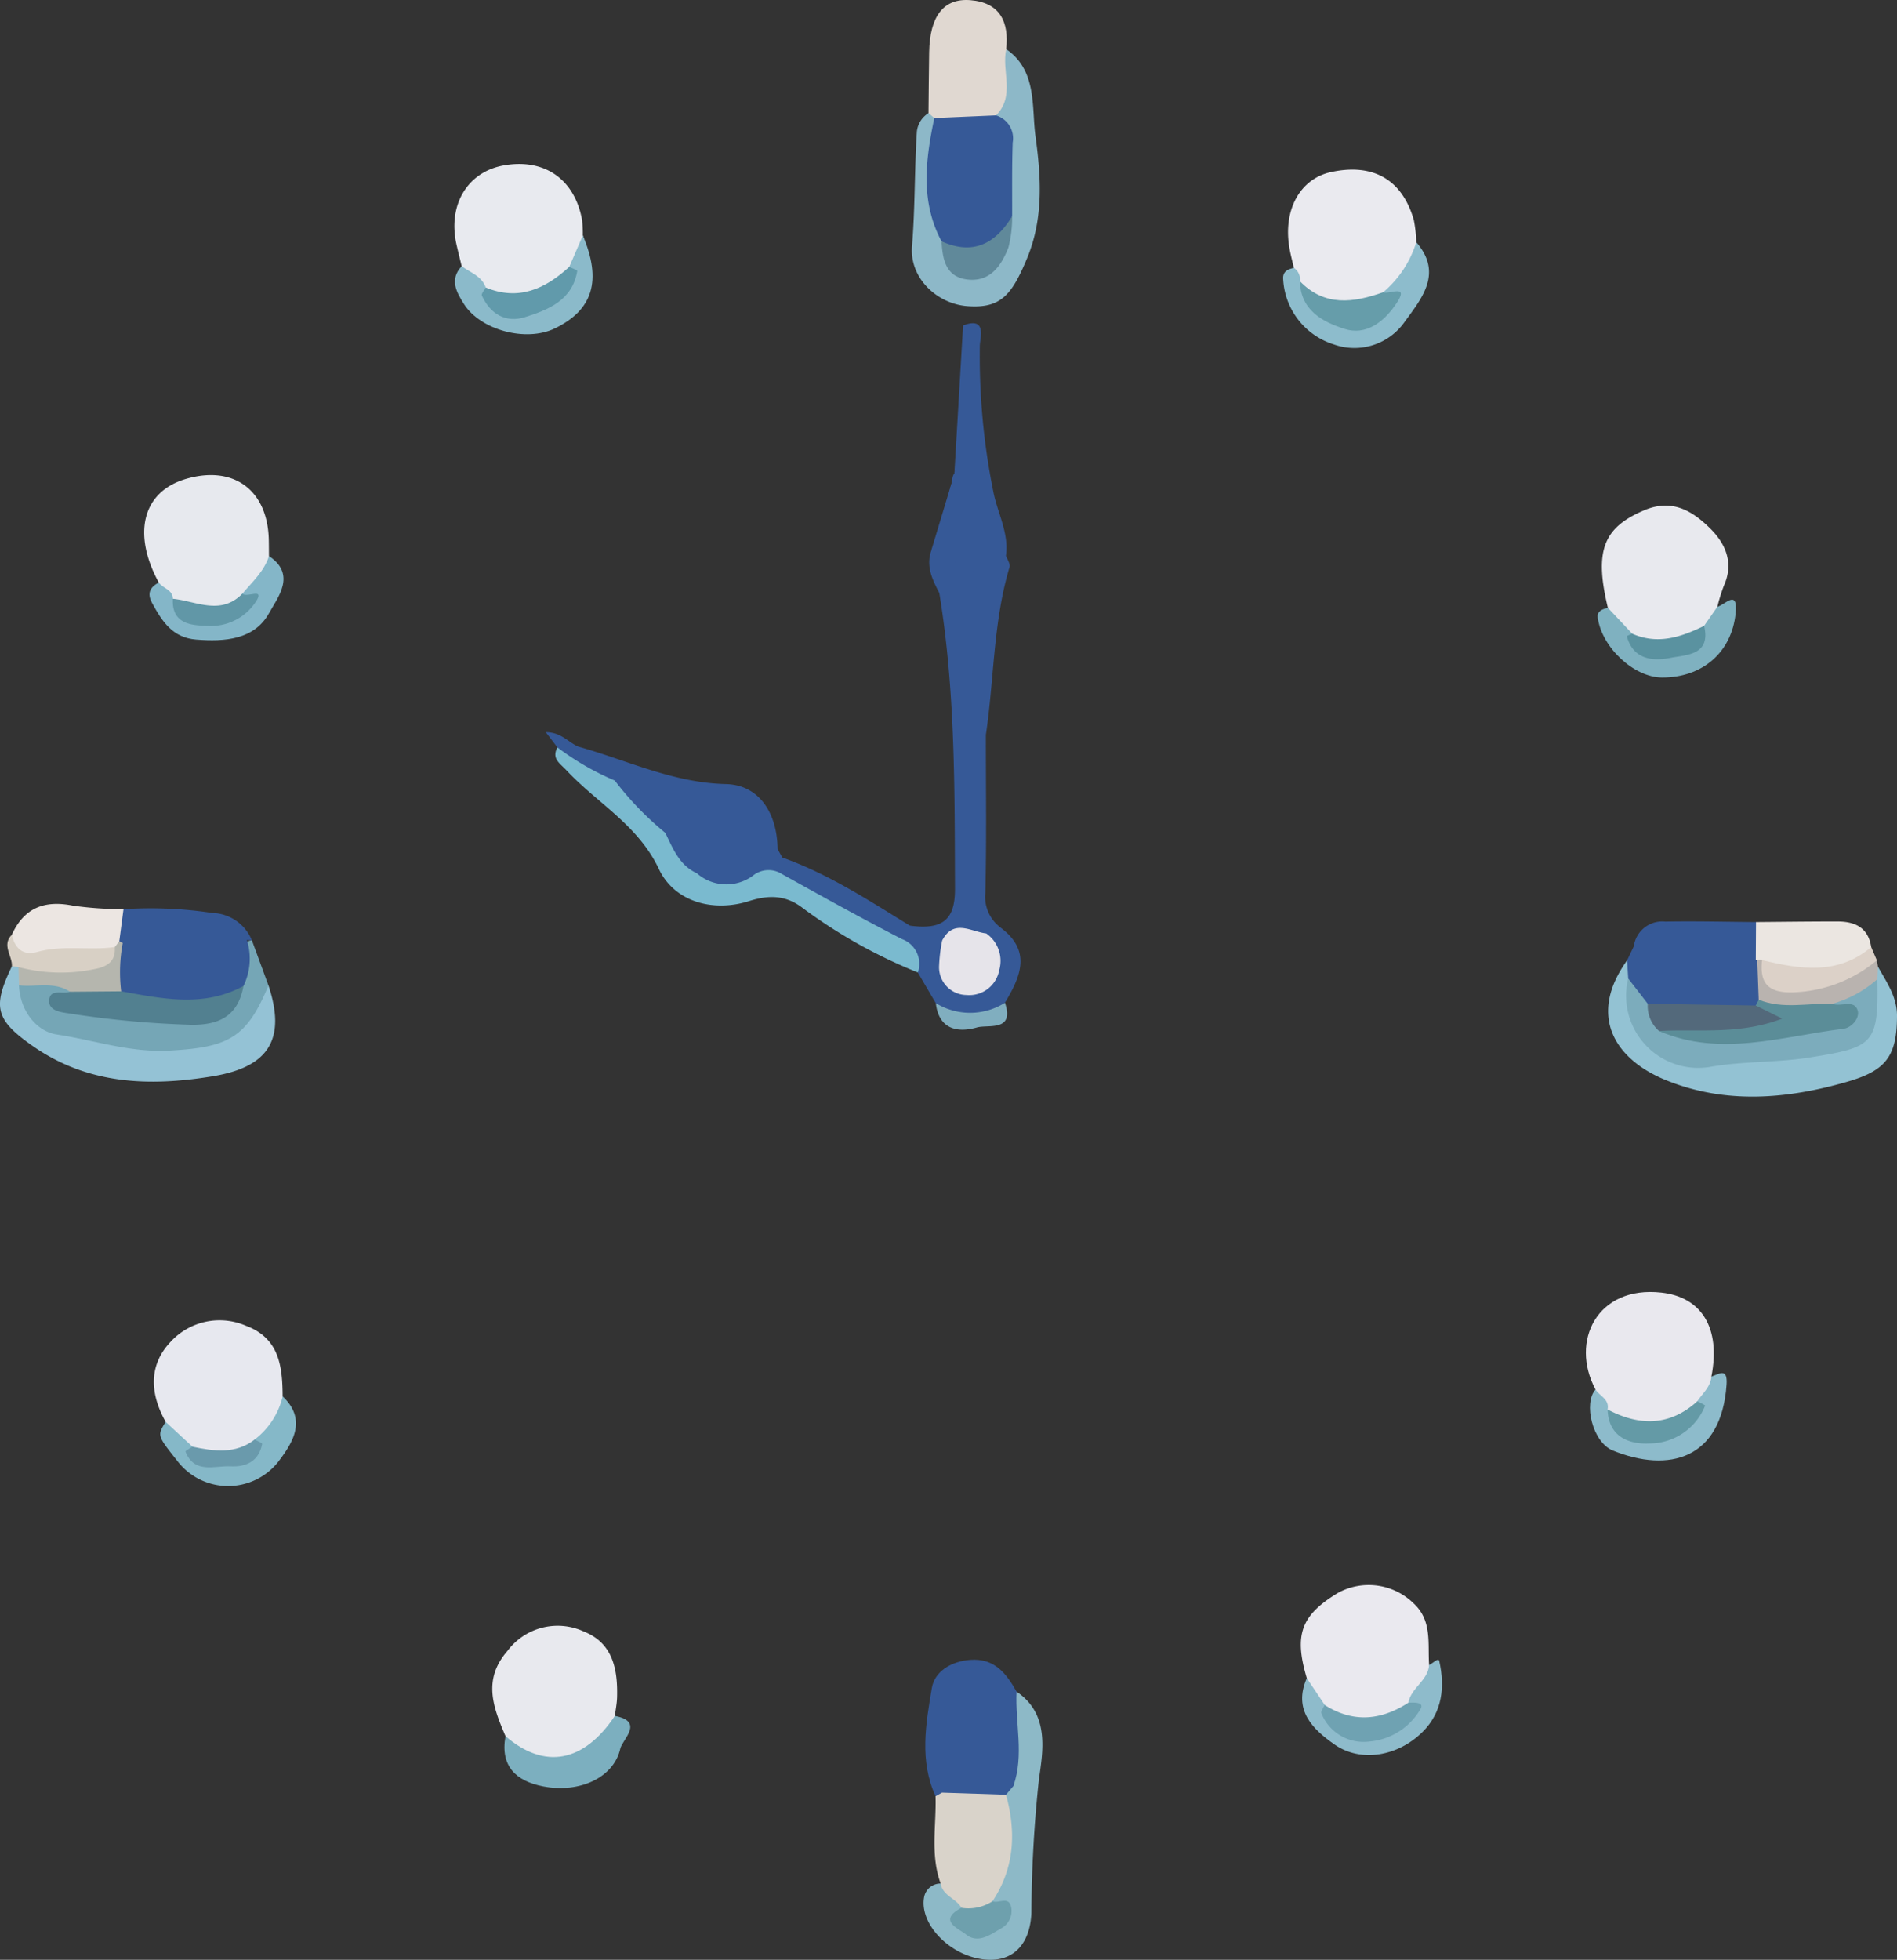 <svg xmlns="http://www.w3.org/2000/svg" xmlns:xlink="http://www.w3.org/1999/xlink" width="194.952" height="201.324" viewBox="0 0 194.952 201.324">
  <rect x="0" y="0" width="194.952" height="201.324" fill="#333333" stroke="none"/>
  <defs>
    <clipPath id="clip-path">
      <rect id="Rectangle_1895" data-name="Rectangle 1895" width="194.952" height="201.324" fill="none"/>
    </clipPath>
  </defs>
  <g id="Group_1289" data-name="Group 1289" transform="translate(0 0)">
    <g id="Group_1114" data-name="Group 1114" transform="translate(0 0)" clip-path="url(#clip-path)">
      <path id="Path_15827" data-name="Path 15827" d="M49.306,68.89c-1.326-4.467-.6-6.457,3.19-8.755a6.582,6.582,0,0,1,7.731,1.016c2,1.8,1.488,4.159,1.65,6.383,1.274,2.227-.942,3.176-1.7,4.662-2.962,2.526-6.032,2.548-9.2.4-.771-1.134-1.883-2.122-1.672-3.7" transform="translate(84.991 103.507)" fill="#eae9ef"/>
      <path id="Path_15828" data-name="Path 15828" d="M60.353,58.363c-2.649-4.95.156-10.7,6.781-9.955,4.088.458,6.117,3.591,5.128,8.629.986,1.485-.1,2.391-.947,3.363-3.133,2.842-6.476,3.152-10.04.837-.568-.873-1.455-1.647-.922-2.874" transform="translate(103.614 84.378)" fill="#e9e8ee"/>
      <path id="Path_15829" data-name="Path 15829" d="M48.814,16.442c-.146-.634-.313-1.266-.431-1.905-.741-3.97,1.024-7.248,4.266-7.943,4.327-.931,7.311.785,8.494,4.945a13.617,13.617,0,0,1,.25,2.259c.835,3.05-1.084,4.659-3.223,6.158-3.358,1.6-6.468,1.57-9.131-1.386a2.827,2.827,0,0,1-.225-2.128" transform="translate(84.155 11.079)" fill="#eaeaef"/>
      <path id="Path_15830" data-name="Path 15830" d="M6.972,59.822c-1.581-2.828-1.8-5.746.461-8.173a6.835,6.835,0,0,1,7.805-1.694c3.432,1.282,3.737,4.2,3.756,7.251,1.109,2.581-.59,3.931-2.306,5.277a6.956,6.956,0,0,1-7.026.747c-1.06-1-2.888-1.408-2.691-3.407" transform="translate(10.052 86.243)" fill="#e7e8ef"/>
      <path id="Path_15831" data-name="Path 15831" d="M60.578,29.421c-1.425-5.9-.445-8.239,3.7-10.01,2.866-1.227,4.931.016,6.746,1.787,1.6,1.557,2.548,3.55,1.483,5.93a17.748,17.748,0,0,0-.675,2.18A2.828,2.828,0,0,1,70.7,32.183c-2.43,1.466-4.964,2.078-7.709.933-.98-1.115-2.63-1.8-2.416-3.7" transform="translate(104.661 33.022)" fill="#e8e9ee"/>
      <path id="Path_15832" data-name="Path 15832" d="M17.759,16.632c-.178-.736-.362-1.469-.53-2.207-.92-4.06,1.106-7.468,4.84-8.14,4.168-.752,7.281,1.389,8.058,5.57a12.3,12.3,0,0,1,.082,1.625c.64,1.51-.335,2.663-.862,3.918-2.548,2.82-5.463,4.255-9.241,2.465-.964-.942-2.331-1.6-2.347-3.231" transform="translate(29.687 10.71)" fill="#e8eaef"/>
      <path id="Path_15833" data-name="Path 15833" d="M6.892,28.812c-2.751-5.068-1.636-9.334,2.778-10.636,4.914-1.45,8.434,1.139,8.533,6.284.011.546.011,1.09.016,1.636.944,2.438-1.255,3.333-2.339,4.777-2.339,2.372-4.917,1.334-7.484.533a2.508,2.508,0,0,1-1.5-2.594" transform="translate(9.421 31.028)" fill="#e7e9ee"/>
      <path id="Path_15834" data-name="Path 15834" d="M19.786,72.171c-1.257-2.943-2.375-5.8.195-8.752a6.432,6.432,0,0,1,7.871-1.993c2.968,1.189,3.473,3.879,3.4,6.729-.016.648-.151,1.29-.231,1.936a5.226,5.226,0,0,1-4.714,5.178c-3.374.645-5.219-.233-6.52-3.1" transform="translate(32.165 106.183)" fill="#e8e9ee"/>
      <path id="Path_15835" data-name="Path 15835" d="M43.83,1.841c3.19,2.185,2.6,5.938,3,8.892.557,4.093.887,8.393-.865,12.6-1.579,3.8-2.726,5.167-6.161,4.9-3.05-.239-5.927-2.847-5.656-6.155.324-3.934.247-7.866.5-11.789a2.531,2.531,0,0,1,1.194-1.878c.653-.121.966.266,1.183.8.7,3.846-.574,7.874,1.041,11.638.126,1.584.318,3.38,2.446,3.047A3.333,3.333,0,0,0,43.4,20.422c.011-.653-.261-1.279-.294-1.941-.06-3.366.36-6.784-1.1-10,.763-2.169-.346-4.857,1.823-6.638" transform="translate(59.579 3.214)" fill="#8db8c8"/>
      <path id="Path_15836" data-name="Path 15836" d="M87.923,36.578c.884,1.6,1.968,3.078,1.96,5.082-.011,4.143-1.148,5.6-5.117,6.748-6.235,1.8-12.5,2.312-18.595-.151-5.323-2.15-8.1-6.652-4.025-12.324A2.166,2.166,0,0,1,63.189,37.7c-.717,5.365,2.328,8.412,7.75,7.967,3.462-.28,6.932-.511,10.38-.9,5.587-.634,5.708-1.881,5.584-5.7a7.435,7.435,0,0,1,.088-1.3,1.753,1.753,0,0,1,.931-1.181" transform="translate(105.069 62.719)" fill="#93c2d3"/>
      <path id="Path_15837" data-name="Path 15837" d="M34.082,56.359c3.377.448,4.648-.593,4.634-3.816-.041-10.144.047-20.3-1.612-30.353,3.218.03,2.949,3.24,4.437,4.851.673,3.229-.881,6.537.346,9.746,0,5.408.08,10.817-.052,16.223a3.927,3.927,0,0,0,1.592,3.566A2.022,2.022,0,0,1,42,57.812a28.2,28.2,0,0,0-5.183.851c-1.235-.384-3.045-.093-2.74-2.3" transform="translate(59.427 38.731)" fill="#365997"/>
      <path id="Path_15838" data-name="Path 15838" d="M27.59,38.24c1.859,5.6-.036,8.4-5.735,9.337-6.575,1.082-12.838.826-18.463-3.091-3.92-2.732-4.154-4.055-2.169-8.209a.748.748,0,0,1,.964-.027,2.686,2.686,0,0,1,.76,1.872c.59,2.839,2.35,4.173,5.23,4.456,3.446.338,6.814,1.17,10.342,1.024,3.429-.143,6.224-.909,7.555-4.445a1.241,1.241,0,0,1,1.515-.917" transform="translate(-0.001 62.987)" fill="#94c2d5"/>
      <path id="Path_15839" data-name="Path 15839" d="M58.039,51.085a53.006,53.006,0,0,1-11.833-6.619c-1.771-1.37-3.528-1.34-5.535-.706-3.627,1.148-7.63.113-9.247-3.306-2.13-4.513-6.331-6.754-9.477-10.117-.714-.766-1.559-1.194-.95-2.372,2.3.11,3.986,1.65,5.969,2.509a3.071,3.071,0,0,1,.719.541c1.617,1.79,3.426,3.391,5.076,5.148a11.65,11.65,0,0,0,3.72,4.192c1.175.294,2.432.859,3.531.195,2.383-1.439,4.341-.574,6.416.692,3.635,2.213,7.726,3.624,11.07,6.38,1.318,1.087,2,2.048.541,3.462" transform="translate(36.285 48.813)" fill="#7abacf"/>
      <path id="Path_15840" data-name="Path 15840" d="M42.743,5.055c-.505,2.243.958,4.788-1.046,6.8-2.056,1.417-4.137,2.317-6.345.277l-.6-.511c.022-2.076.036-4.154.069-6.229.058-3.7,1.466-5.6,4.244-5.373,3.039.247,3.984,2.238,3.673,5.038" transform="translate(60.666 0)" fill="#e0d8d1"/>
      <path id="Path_15841" data-name="Path 15841" d="M44.126,63.3c3.424,2.287,2.71,6.139,2.3,8.994a135.032,135.032,0,0,0-.774,13.735c-.143,3.338-2,5.115-4.9,4.774-3.564-.415-6.693-3.72-6.109-6.476a1.716,1.716,0,0,1,1.686-1.318,2.883,2.883,0,0,1,2.583,2.369c0,1.452.769,1.889,2.065,1.483,1.636-.511.406-1.518.349-2.323.442-3.569,1.373-7.086.975-10.732a9.15,9.15,0,0,1,.3-1.565,15.839,15.839,0,0,0,.782-5.642c-.03-1.139-.22-2.364.747-3.3" transform="translate(60.343 110.482)" fill="#8db9c7"/>
      <path id="Path_15842" data-name="Path 15842" d="M42.328,68.146c1.057,3.838.879,7.517-1.384,10.935-.741,1.749-1.826,1.889-3.2.678-.546-.972-1.93-1.23-2.133-2.5-1.079-2.935-.434-5.974-.524-8.969a2,2,0,0,1,.763-1c2.3-.8,4.571-1.373,6.474.848" transform="translate(61.057 116.223)" fill="#d9d3ca"/>
      <path id="Path_15843" data-name="Path 15843" d="M48.79,44.435a2.7,2.7,0,0,0-1.628-3.426C43,38.873,38.906,36.6,34.821,34.324a2.548,2.548,0,0,0-2.99.176,4.6,4.6,0,0,1-5.743-.247c2.789-1.277,5.348-3.8,8.774-1.623,4.722,1.675,8.881,4.4,13.112,7,.8,1.17,2.106,1.238,3.311,1.526.771.566.774,1.477,1.021,2.279.3.961.64,1.914,1.916,1.672A1.817,1.817,0,0,0,55.7,42.964a6.914,6.914,0,0,1,.113-2.537q.754-.292,1.5-.582c3.207,2.4,2.023,5.041.428,7.7-2.454,2.46-4.22,2.468-7.108.041q-.927-1.577-1.848-3.154" transform="translate(45.535 55.463)" fill="#365997"/>
      <path id="Path_15844" data-name="Path 15844" d="M26.348,39.817c-2.221,5.395-4.115,6.372-10.194,6.7-4.022.22-7.728-1.076-11.555-1.655C2.509,44.548.813,42.431.711,39.817a4.144,4.144,0,0,1,5.181-.184c.557.747-.014,2.221,1.763,2.224,3.805,0,7.561.826,11.4.7,2.183-.071,3.253-.837,3.487-2.924.491-1.318.5-2.789,1.282-4.014a1.248,1.248,0,0,1,.821-.437q.852,2.314,1.7,4.634" transform="translate(1.241 61.41)" fill="#75a6b6"/>
      <path id="Path_15845" data-name="Path 15845" d="M37,12.319c2.46-.917,1.746,1.224,1.721,2.065a69.876,69.876,0,0,0,1.364,14.9c.412,2.232,1.639,4.3,1.321,6.674-.36,1.944.387,4.914-3.41,3.682a2.5,2.5,0,0,1-.868-1.483c.08-3.229-2.438-6.092-1.348-9.483.126-.4.055-.857.36-1.208l-.033.008A56.66,56.66,0,0,0,37,12.319" transform="translate(61.975 21.112)" fill="#365997"/>
      <path id="Path_15846" data-name="Path 15846" d="M21.647,27.936c5.021,1.4,9.738,3.723,15.182,3.849,3.432.082,5.263,3.025,5.3,6.669a6.131,6.131,0,0,1-2.806-.826c-1.919-.928-3.791-1.655-5.944-.64a2.444,2.444,0,0,1-2.712-.681c-1.8-1.584-3.253-3.55-5.279-4.9l.016.016c-1.142-1.279-3.3-1.472-3.756-3.489" transform="translate(37.783 48.761)" fill="#365997"/>
      <path id="Path_15847" data-name="Path 15847" d="M61.02,38.894c-.038-.623-.074-1.246-.113-1.867.231-.483.458-.964.689-1.444,4.1-.678,8.129.025,12.165.673a2.464,2.464,0,0,1,.89.782,6.155,6.155,0,0,1,.176,4.148,2.454,2.454,0,0,1-.736.961c-3.506,1.255-7.064.939-10.633.338-1.952-.42-2.04-2.111-2.438-3.591" transform="translate(106.308 61.625)" fill="#365997"/>
      <path id="Path_15848" data-name="Path 15848" d="M66.318,34.538c2.795-.022,5.59-.06,8.382-.058,1.8,0,3.157.634,3.456,2.63a1.953,1.953,0,0,1-1.581,2.183c-3.1.972-6.254,2.012-9.4.077-.25-.3-.491-.6-.73-.9l-.148-.025a2.548,2.548,0,0,1,.022-3.9" transform="translate(114.144 60.183)" fill="#ebe6e1"/>
      <path id="Path_15849" data-name="Path 15849" d="M25.068,31.094a3.717,3.717,0,0,0,2.822.115c3-1.318,6.325-.283,8.662,2.523.159.288.321.582.486.873-1.491-.041-3-.236-4.2,1.01-1.34,1.381-3.056.316-4.568.615-1.82-.818-2.471-2.545-3.262-4.165a.711.711,0,0,1,.063-.972" transform="translate(43.361 53.484)" fill="#365997"/>
      <path id="Path_15850" data-name="Path 15850" d="M58.312,14.209a10.909,10.909,0,0,0,3.407-5.148c2.751,3.185.585,5.743-1.2,8.192a6.3,6.3,0,0,1-7.275,2.312A7.428,7.428,0,0,1,48.033,12.7c.03-.689.557-.865,1.106-1a1.411,1.411,0,0,1,.62,1.37c.9,2.723,3.264,3.391,5.639,3.542,1.279.082,2.918-.434,2.913-2.41" transform="translate(83.829 15.816)" fill="#8dbccc"/>
      <path id="Path_15851" data-name="Path 15851" d="M.476,36.986c1.268-2.773,3.377-3.58,6.32-2.976a36.51,36.51,0,0,0,5.159.349,2.991,2.991,0,0,1,.393,3.278,3.127,3.127,0,0,1-1.172,1.255c-2.515.922-5.181.711-7.781.922-1.765.143-3.273-.519-2.918-2.828" transform="translate(0.74 59.033)" fill="#ece6e2"/>
      <path id="Path_15852" data-name="Path 15852" d="M73.716,34.544q-.012,1.952-.022,3.9c-4.222-.1-8.519.483-12.536-1.417A2.946,2.946,0,0,1,64.381,34.5c3.111-.06,6.221.022,9.334.047" transform="translate(106.746 60.176)" fill="#365997"/>
      <path id="Path_15853" data-name="Path 15853" d="M18.994,66.287c4,3.456,8.041,2.71,11.234-2.081,3.072.568.769,2.43.56,3.36-.659,2.968-4.173,4.607-7.932,3.877-2.737-.533-4.437-2.043-3.863-5.156" transform="translate(32.958 112.067)" fill="#7cafbf"/>
      <path id="Path_15854" data-name="Path 15854" d="M70.542,54.274c.541-.813,1.367-1.463,1.45-2.537.813-.277,1.686-.955,1.562.832-.535,7.654-5.914,9.1-11.693,6.762-2.081-.843-3.039-4.851-1.779-6.268.428.675,1.45.991,1.244,2.051,3.039,3.528,7.078,3.16,9.216-.84" transform="translate(103.882 89.677)" fill="#8dbbcb"/>
      <path id="Path_15855" data-name="Path 15855" d="M4.465,37.4q.218-1.655.434-3.308a42.378,42.378,0,0,1,9.134.387,4.53,4.53,0,0,1,4.06,2.811,4.124,4.124,0,0,1-.519-.038c-3.986,2.831-8.209,2.114-12.47.837a1.949,1.949,0,0,1-.64-.689" transform="translate(7.793 59.307)" fill="#365997"/>
      <path id="Path_15856" data-name="Path 15856" d="M17.721,11.963c.884.664,2.054,1,2.474,2.194.571,2.059,2.3,2.1,3.8,1.787,2.166-.453,4.417-1.109,4.78-3.907q.7-1.61,1.395-3.226c1.963,4.623,1.052,7.643-2.88,9.549-2.943,1.425-7.63.189-9.345-2.518-.769-1.219-1.494-2.509-.225-3.879" transform="translate(29.726 15.379)" fill="#8bbaca"/>
      <path id="Path_15857" data-name="Path 15857" d="M70.747,25.127q.684-.98,1.364-1.963c.78-.181,2.141-1.9,1.872.706-.409,3.975-3.415,6.584-7.569,6.564-2.863-.014-6.174-3.067-6.6-6.152-.093-.673.489-.884,1.046-1.008q1.252,1.334,2.507,2.663c2.185,2.529,5.31,2.185,7.382-.81" transform="translate(104.38 39.166)" fill="#7fb1c0"/>
      <path id="Path_15858" data-name="Path 15858" d="M15.7,56.678a7.858,7.858,0,0,0,2.877-4.428c2.578,2.443.972,4.848-.5,6.773a6.569,6.569,0,0,1-10.364-.192c-2.032-2.559-2.032-2.559-1.164-3.964Q7.922,56.139,9.3,57.409c2.625,2.1,4.873,1.842,6.4-.73" transform="translate(10.474 91.199)" fill="#85b8c8"/>
      <path id="Path_15859" data-name="Path 15859" d="M36.352,75.757c-.22.124-.442.244-.659.368-1.683-3.649-1-7.448-.382-11.124.286-1.691,1.988-2.737,3.945-2.883,2.5-.187,3.706,1.4,4.761,3.267-.162,3.231.8,6.5-.332,9.7-1.974-1.381-1.282-3.5-1.419-5.356-.113-1.5-.1-2.85-2.243-2.71-1.8.118-3.13.346-3.075,2.7.041,2.01.574,4.129-.6,6.04" transform="translate(60.454 108.396)" fill="#365997"/>
      <path id="Path_15860" data-name="Path 15860" d="M15.132,24.681c1.019-1.216,2.24-2.292,2.743-3.874,2.858,1.9.884,4.272.019,5.842-1.51,2.748-4.544,2.976-7.509,2.737-2.432-.192-3.495-1.875-4.516-3.742-.566-1.035-.209-1.628.678-2.125.412.62,1.428.717,1.452,1.675q4.88,4.1,7.133-.513" transform="translate(9.769 36.317)" fill="#84b6c8"/>
      <path id="Path_15861" data-name="Path 15861" d="M49.22,63.994q.918,1.371,1.839,2.745c.637,2.306,2.57,2.564,4.415,2.443,1.749-.113,3.835-.162,4.184-2.669.272-1.535,2.015-2.257,2.133-3.877.362-.154.955-.793,1.041-.412.6,2.671.327,5.263-1.713,7.289-2.553,2.534-6.367,3.165-9.041,1.3-2.268-1.584-4.286-3.555-2.858-6.82" transform="translate(85.077 108.402)" fill="#8ebbcb"/>
      <path id="Path_15862" data-name="Path 15862" d="M37.167,24.112c2.745.508,2.454-1.911,3.2-3.325.135.4.469.859.371,1.189C39.05,27.609,39.16,33.493,38.3,39.239c-1.985-1.757-.829-4.107-1.142-6.174a31.339,31.339,0,0,1-.148-3.6c-.335-1.8-1.96-3.629.154-5.356" transform="translate(63.011 36.283)" fill="#365997"/>
      <path id="Path_15863" data-name="Path 15863" d="M66.217,36.775c3.9.939,7.77,1.568,11.215-1.337q.288.679.579,1.359c-1.941,3.16-7.429,5.29-10.691,4.058-2.144-.81-1.488-2.515-1.1-4.08" transform="translate(114.871 61.855)" fill="#dcd1c8"/>
      <path id="Path_15864" data-name="Path 15864" d="M.735,34.974c.3,1.395,1.17,2.183,2.556,1.785,2.658-.76,5.367-.143,8.028-.513,1.167,1.721.118,2.861-1.321,3.141-2.913.568-5.936.964-8.577-1.084-.225-.027-.453-.055-.678-.085C.8,37.135-.332,36.058.735,34.974" transform="translate(0.481 61.045)" fill="#d8d0c5"/>
      <path id="Path_15865" data-name="Path 15865" d="M66.278,35.944c-.316,2.611.876,3.432,3.418,3.3a14.089,14.089,0,0,0,8.376-3.281c.038.214.074.428.11.645-.019.431-.041.859-.06,1.29-.771,2.4-2.765,3.176-4.934,3.745-2.581.184-5.274.835-7.259-1.639q-.074-2.022-.151-4.044a.818.818,0,0,1,.5-.019" transform="translate(114.81 62.686)" fill="#b9b3af"/>
      <path id="Path_15866" data-name="Path 15866" d="M39.468,24.593q-.078,2.677-.154,5.356c-1.579-1.31-1.565-3.767-3.489-4.826-.736-1.4-1.417-2.809-.8-4.45,2.243-.445,4-.088,4.308,2.63l.14,1.29" transform="translate(60.71 35.802)" fill="#365997"/>
      <path id="Path_15867" data-name="Path 15867" d="M39.178,28.222c-.53-2.369-3.64-.5-4.31-2.63q1.194-3.949,2.386-7.9c.03,2.174-.437,4.3,1.617,6.18.777.708.242,2.855.307,4.349" transform="translate(60.859 30.882)" fill="#365997"/>
      <path id="Path_15868" data-name="Path 15868" d="M35.03,37.559a6.729,6.729,0,0,0,7.108-.038c1.013,3.014-1.738,2.213-2.885,2.54-2,.568-3.92.189-4.222-2.5" transform="translate(61.142 65.49)" fill="#80aebf"/>
      <path id="Path_15869" data-name="Path 15869" d="M36.618,12.177a30.315,30.315,0,0,1-.892,15.152q.445-7.573.892-15.152" transform="translate(62.357 21.255)" fill="#365997"/>
      <path id="Path_15870" data-name="Path 15870" d="M23.773,28.879c1,1.43,3.047,1.741,3.756,3.489a27.692,27.692,0,0,1-5.9-3.407c-.351-.456-.7-.911-1.2-1.565,1.587,0,2.323,1.049,3.344,1.483" transform="translate(35.657 47.818)" fill="#365997"/>
      <path id="Path_15871" data-name="Path 15871" d="M58.4,63.72c.6-.022,1.749-.1,1.208.728a6.76,6.76,0,0,1-5.244,3.264,4.668,4.668,0,0,1-4.892-2.9c-.091-.2.211-.574.329-.865,2.916,1.861,5.779,1.6,8.6-.225" transform="translate(86.328 111.197)" fill="#6fa2b2"/>
      <path id="Path_15872" data-name="Path 15872" d="M69.392,52.433a7.748,7.748,0,0,1,.815.431,6.167,6.167,0,0,1-5.7,3.9c-2.081.11-4.244-.648-4.327-3.487,3.253,1.708,6.353,1.735,9.216-.84" transform="translate(105.032 91.518)" fill="#649aa6"/>
      <path id="Path_15873" data-name="Path 15873" d="M57.211,11.657c.588.28,2.872-1,1.252,1.312-1.255,1.8-3.056,3.141-5.214,2.452-2.243-.717-4.522-1.905-4.59-4.9,2.551,2.633,5.507,2.216,8.552,1.134" transform="translate(84.93 18.368)" fill="#669daa"/>
      <path id="Path_15874" data-name="Path 15874" d="M14.056,53.863c.269.154.791.357.771.456-.335,1.774-1.65,2.38-3.229,2.3-1.661-.088-3.728.818-4.656-1.518-.025-.063.464-.329.711-.5,2.216.467,4.415.793,6.4-.73" transform="translate(12.116 94.014)" fill="#6a9aac"/>
      <path id="Path_15875" data-name="Path 15875" d="M68.842,23.418c.717,3.02-1.8,2.962-3.446,3.286-1.864.362-3.841.176-4.5-2.229a4.012,4.012,0,0,1,.566-.247c2.616,1.153,5.019.351,7.382-.81" transform="translate(106.286 40.875)" fill="#5a92a0"/>
      <path id="Path_15876" data-name="Path 15876" d="M27.028,9.986c.286.143.837.329.821.42-.5,3.012-2.96,3.981-5.367,4.741-1.963.62-3.564-.3-4.437-2.213-.082-.178.258-.549.4-.829,3.382,1.4,6.106.143,8.582-2.119" transform="translate(31.474 17.43)" fill="#619aab"/>
      <path id="Path_15877" data-name="Path 15877" d="M13.609,22.218c.478.417,2.1-.549,1.551.555a5.5,5.5,0,0,1-5.186,2.734c-1.655-.033-3.643-.214-3.5-2.776,2.408.247,4.906,1.749,7.133-.513" transform="translate(11.292 38.78)" fill="#6197a7"/>
      <path id="Path_15878" data-name="Path 15878" d="M35.476,4.593q3.167-.14,6.339-.275A2.463,2.463,0,0,1,43.531,7.11c-.088,2.523-.047,5.046-.058,7.569-1.7,4.626-4.058,5.461-7.256,2.57-2.191-4.1-1.642-8.371-.741-12.656" transform="translate(60.542 7.537)" fill="#365997"/>
      <path id="Path_15879" data-name="Path 15879" d="M35.244,10.662c3.242,1.472,5.532.25,7.256-2.57a12.58,12.58,0,0,1-.379,3.2c-.733,1.881-1.892,3.6-4.272,3.292-2.2-.291-2.5-2.1-2.605-3.923" transform="translate(61.516 14.124)" fill="#60899a"/>
      <path id="Path_15880" data-name="Path 15880" d="M82.079,39.208a11.708,11.708,0,0,0,4.615-2.529c.129,6.685-.384,6.993-6.91,8.039-3.459.557-6.929.368-10.383.991a7.412,7.412,0,0,1-8.31-9.1Q62.1,37.907,63.1,39.206c.524.98,1.644,1.192,2.408,1.861,1.4,1.359,3.174,1.192,4.914,1.23,3.495.071,6.853-.953,10.3-1.271.983-.091,2.023-.382,1.354-1.817" transform="translate(106.235 63.907)" fill="#7cacbc"/>
      <path id="Path_15881" data-name="Path 15881" d="M40,35.286a3.438,3.438,0,0,1,1.332,3.778,3.123,3.123,0,0,1-3.355,2.548,2.853,2.853,0,0,1-2.82-3.036,16.688,16.688,0,0,1,.313-2.561c1.186-2.257,2.951-.911,4.53-.728" transform="translate(61.354 60.604)" fill="#e6e4ea"/>
      <path id="Path_15882" data-name="Path 15882" d="M.693,37.869a16.979,16.979,0,0,0,7.72.225c1.312-.239,2.281-.73,2.174-2.281.154-.2.307-.4.461-.59.118.055.236.11.354.167,1.576,1.8,1.417,3.6.036,5.417C9.525,42,7.677,42.223,5.986,40.4c-1.642-1.076-3.495-.453-5.244-.656L.693,37.869" transform="translate(1.21 61.478)" fill="#b5b6ae"/>
      <path id="Path_15883" data-name="Path 15883" d="M28.269,33.61l-.066.972A32.122,32.122,0,0,1,23.009,29.2c2.389.714,3.665,2.751,5.26,4.409" transform="translate(40.16 50.969)" fill="#365997"/>
      <path id="Path_15884" data-name="Path 15884" d="M35.728,73.772c-1.257-2.839-.5-5.815-.582-8.73-.025-1,.439-1.8,1.612-1.406a5.4,5.4,0,0,0,4.11-.2c1.79-.777,1.732.92,1.812,1.82.244,2.6.269,5.227.382,7.841l-.755.89-6.578-.217" transform="translate(61.078 110.381)" fill="#365997"/>
      <path id="Path_15885" data-name="Path 15885" d="M36.727,71.845a4.553,4.553,0,0,0,3.2-.678c.618.28,1.653-.585,1.911.609a2.041,2.041,0,0,1-1.082,2.21c-1.1.653-2.358,1.573-3.577.582-.711-.577-2.962-1.414-.448-2.723" transform="translate(62.078 124.14)" fill="#6ea0ad"/>
      <path id="Path_15886" data-name="Path 15886" d="M4.606,41.16a16.307,16.307,0,0,1,.162-4.969c2.147.132,4.294.368,6.444.357,1.389-.005,3.111,1.156,3.973-1.378.379-1.106,1.546.357,2.339.708a6.446,6.446,0,0,1-.346,4.73C14.237,44.1,7.535,44.4,4.606,41.16" transform="translate(7.847 60.676)" fill="#365997"/>
      <path id="Path_15887" data-name="Path 15887" d="M9.242,37.444c4.231.752,8.47,1.686,12.571-.552-.546,3.006-2.391,4.03-5.37,3.989A98.418,98.418,0,0,1,3.793,39.7c-.788-.113-2.032-.272-1.949-1.348.093-1.227,1.408-.574,2.141-.865l5.257-.044" transform="translate(3.211 64.393)" fill="#528090"/>
      <path id="Path_15888" data-name="Path 15888" d="M79.92,37.83c.857.357,2.218-.491,2.592.67.255.791-.615,1.8-1.466,1.9-6.3.766-12.6,2.946-18.943.231,1.354-1.839,3.374-1.109,5.145-1.332,1.658-.211,3.553.475,4.791-1.29.1-.2.2-.4.307-.6,2.476,1.013,5.046.332,7.575.426" transform="translate(108.394 65.286)" fill="#5b8d98"/>
      <path id="Path_15889" data-name="Path 15889" d="M72.789,37.739l2.723,1.348c-4.434,1.694-8.6,1.041-12.659,1.271a3.388,3.388,0,0,1-1.159-2.8l11.094.181" transform="translate(107.646 65.555)" fill="#53697b"/>
    </g>
  </g>
</svg>
